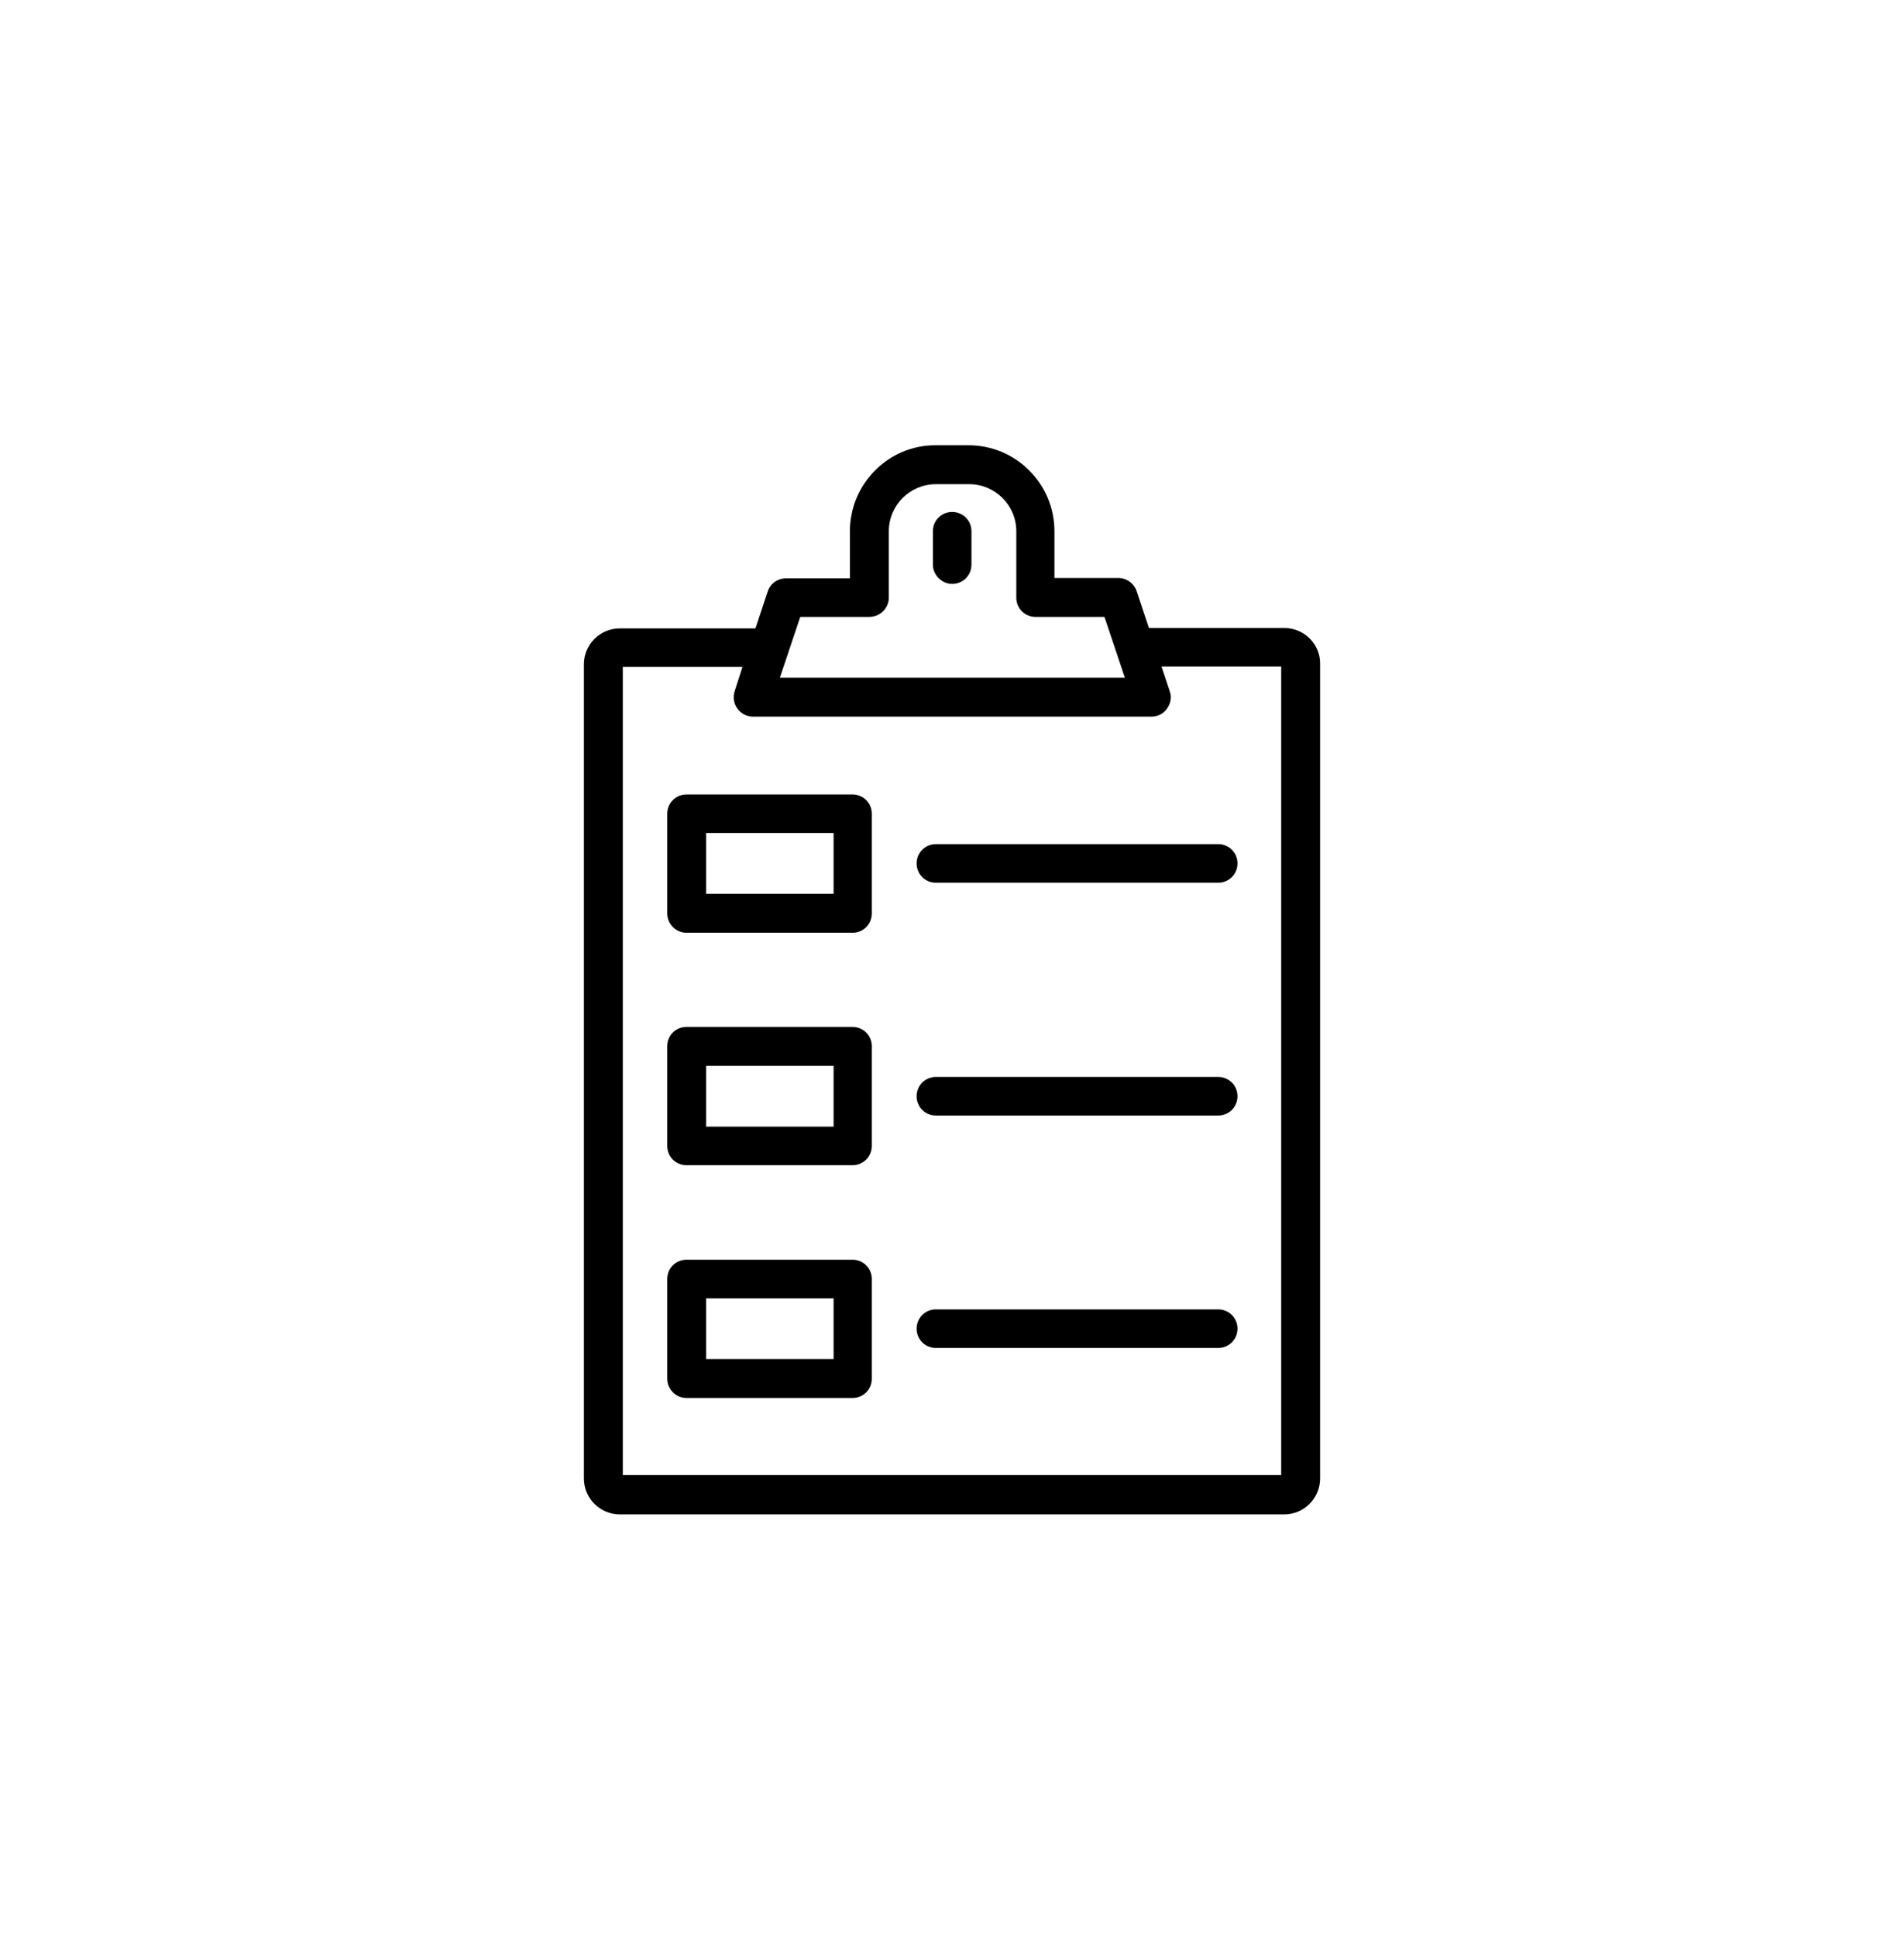 <svg width="60" height="61" viewBox="0 0 60 61" fill="none" xmlns="http://www.w3.org/2000/svg">
<path d="M40.479 19.78H36.206L35.82 18.624C35.739 18.379 35.505 18.204 35.237 18.204H33.228V16.733C33.228 15.238 32.014 14.024 30.52 14.024H29.469C27.997 14.024 26.783 15.238 26.783 16.733V18.215H24.775C24.506 18.215 24.273 18.379 24.191 18.636L23.806 19.792H19.532C18.902 19.792 18.4 20.306 18.4 20.924V46.565C18.4 47.196 18.913 47.698 19.532 47.698H40.468C41.098 47.698 41.6 47.184 41.6 46.565V20.913C41.612 20.294 41.098 19.78 40.479 19.78ZM28.009 18.823V16.733C28.009 15.915 28.675 15.25 29.492 15.25H30.543C31.36 15.25 32.026 15.915 32.026 16.733V18.823C32.026 19.161 32.294 19.43 32.633 19.43H34.805L35.447 21.345H24.576L25.218 19.43H27.39C27.729 19.43 28.009 19.161 28.009 18.823ZM23.152 21.765C23.093 21.952 23.117 22.15 23.234 22.314C23.35 22.477 23.537 22.571 23.724 22.571H36.288C36.486 22.571 36.673 22.477 36.778 22.314C36.895 22.15 36.93 21.952 36.86 21.765L36.603 20.994H40.374V46.46H19.626V21.006H23.397L23.152 21.765Z" fill="black"/>
<path d="M30.006 18.391C30.344 18.391 30.613 18.122 30.613 17.784V16.733C30.613 16.394 30.344 16.125 30.006 16.125C29.667 16.125 29.398 16.394 29.398 16.733V17.784C29.398 18.11 29.679 18.391 30.006 18.391Z" fill="black"/>
<path d="M21.634 29.378H26.865C27.203 29.378 27.472 29.109 27.472 28.771V25.63C27.472 25.291 27.203 25.023 26.865 25.023H21.634C21.295 25.023 21.027 25.291 21.027 25.63V28.771C21.027 29.098 21.295 29.378 21.634 29.378ZM22.253 28.152V26.237H26.269V28.152H22.253Z" fill="black"/>
<path d="M29.492 27.802H38.389C38.728 27.802 38.996 27.533 38.996 27.195C38.996 26.856 38.728 26.587 38.389 26.587H29.492C29.153 26.587 28.885 26.856 28.885 27.195C28.885 27.533 29.153 27.802 29.492 27.802Z" fill="black"/>
<path d="M21.634 36.699H26.865C27.203 36.699 27.472 36.43 27.472 36.092V32.951C27.472 32.612 27.203 32.344 26.865 32.344H21.634C21.295 32.344 21.027 32.612 21.027 32.951V36.092C21.027 36.43 21.295 36.699 21.634 36.699ZM22.253 35.484V33.57H26.269V35.484H22.253Z" fill="black"/>
<path d="M29.492 35.134H38.389C38.728 35.134 38.996 34.866 38.996 34.527C38.996 34.188 38.728 33.92 38.389 33.92H29.492C29.153 33.92 28.885 34.188 28.885 34.527C28.885 34.866 29.153 35.134 29.492 35.134Z" fill="black"/>
<path d="M21.634 44.031H26.865C27.203 44.031 27.472 43.763 27.472 43.424V40.283C27.472 39.945 27.203 39.676 26.865 39.676H21.634C21.295 39.676 21.027 39.945 21.027 40.283V43.424C21.027 43.751 21.295 44.031 21.634 44.031ZM22.253 42.805V40.891H26.269V42.805H22.253Z" fill="black"/>
<path d="M29.492 42.455H38.389C38.728 42.455 38.996 42.187 38.996 41.848C38.996 41.509 38.728 41.241 38.389 41.241H29.492C29.153 41.241 28.885 41.509 28.885 41.848C28.885 42.187 29.153 42.455 29.492 42.455Z" fill="black"/>
</svg>
